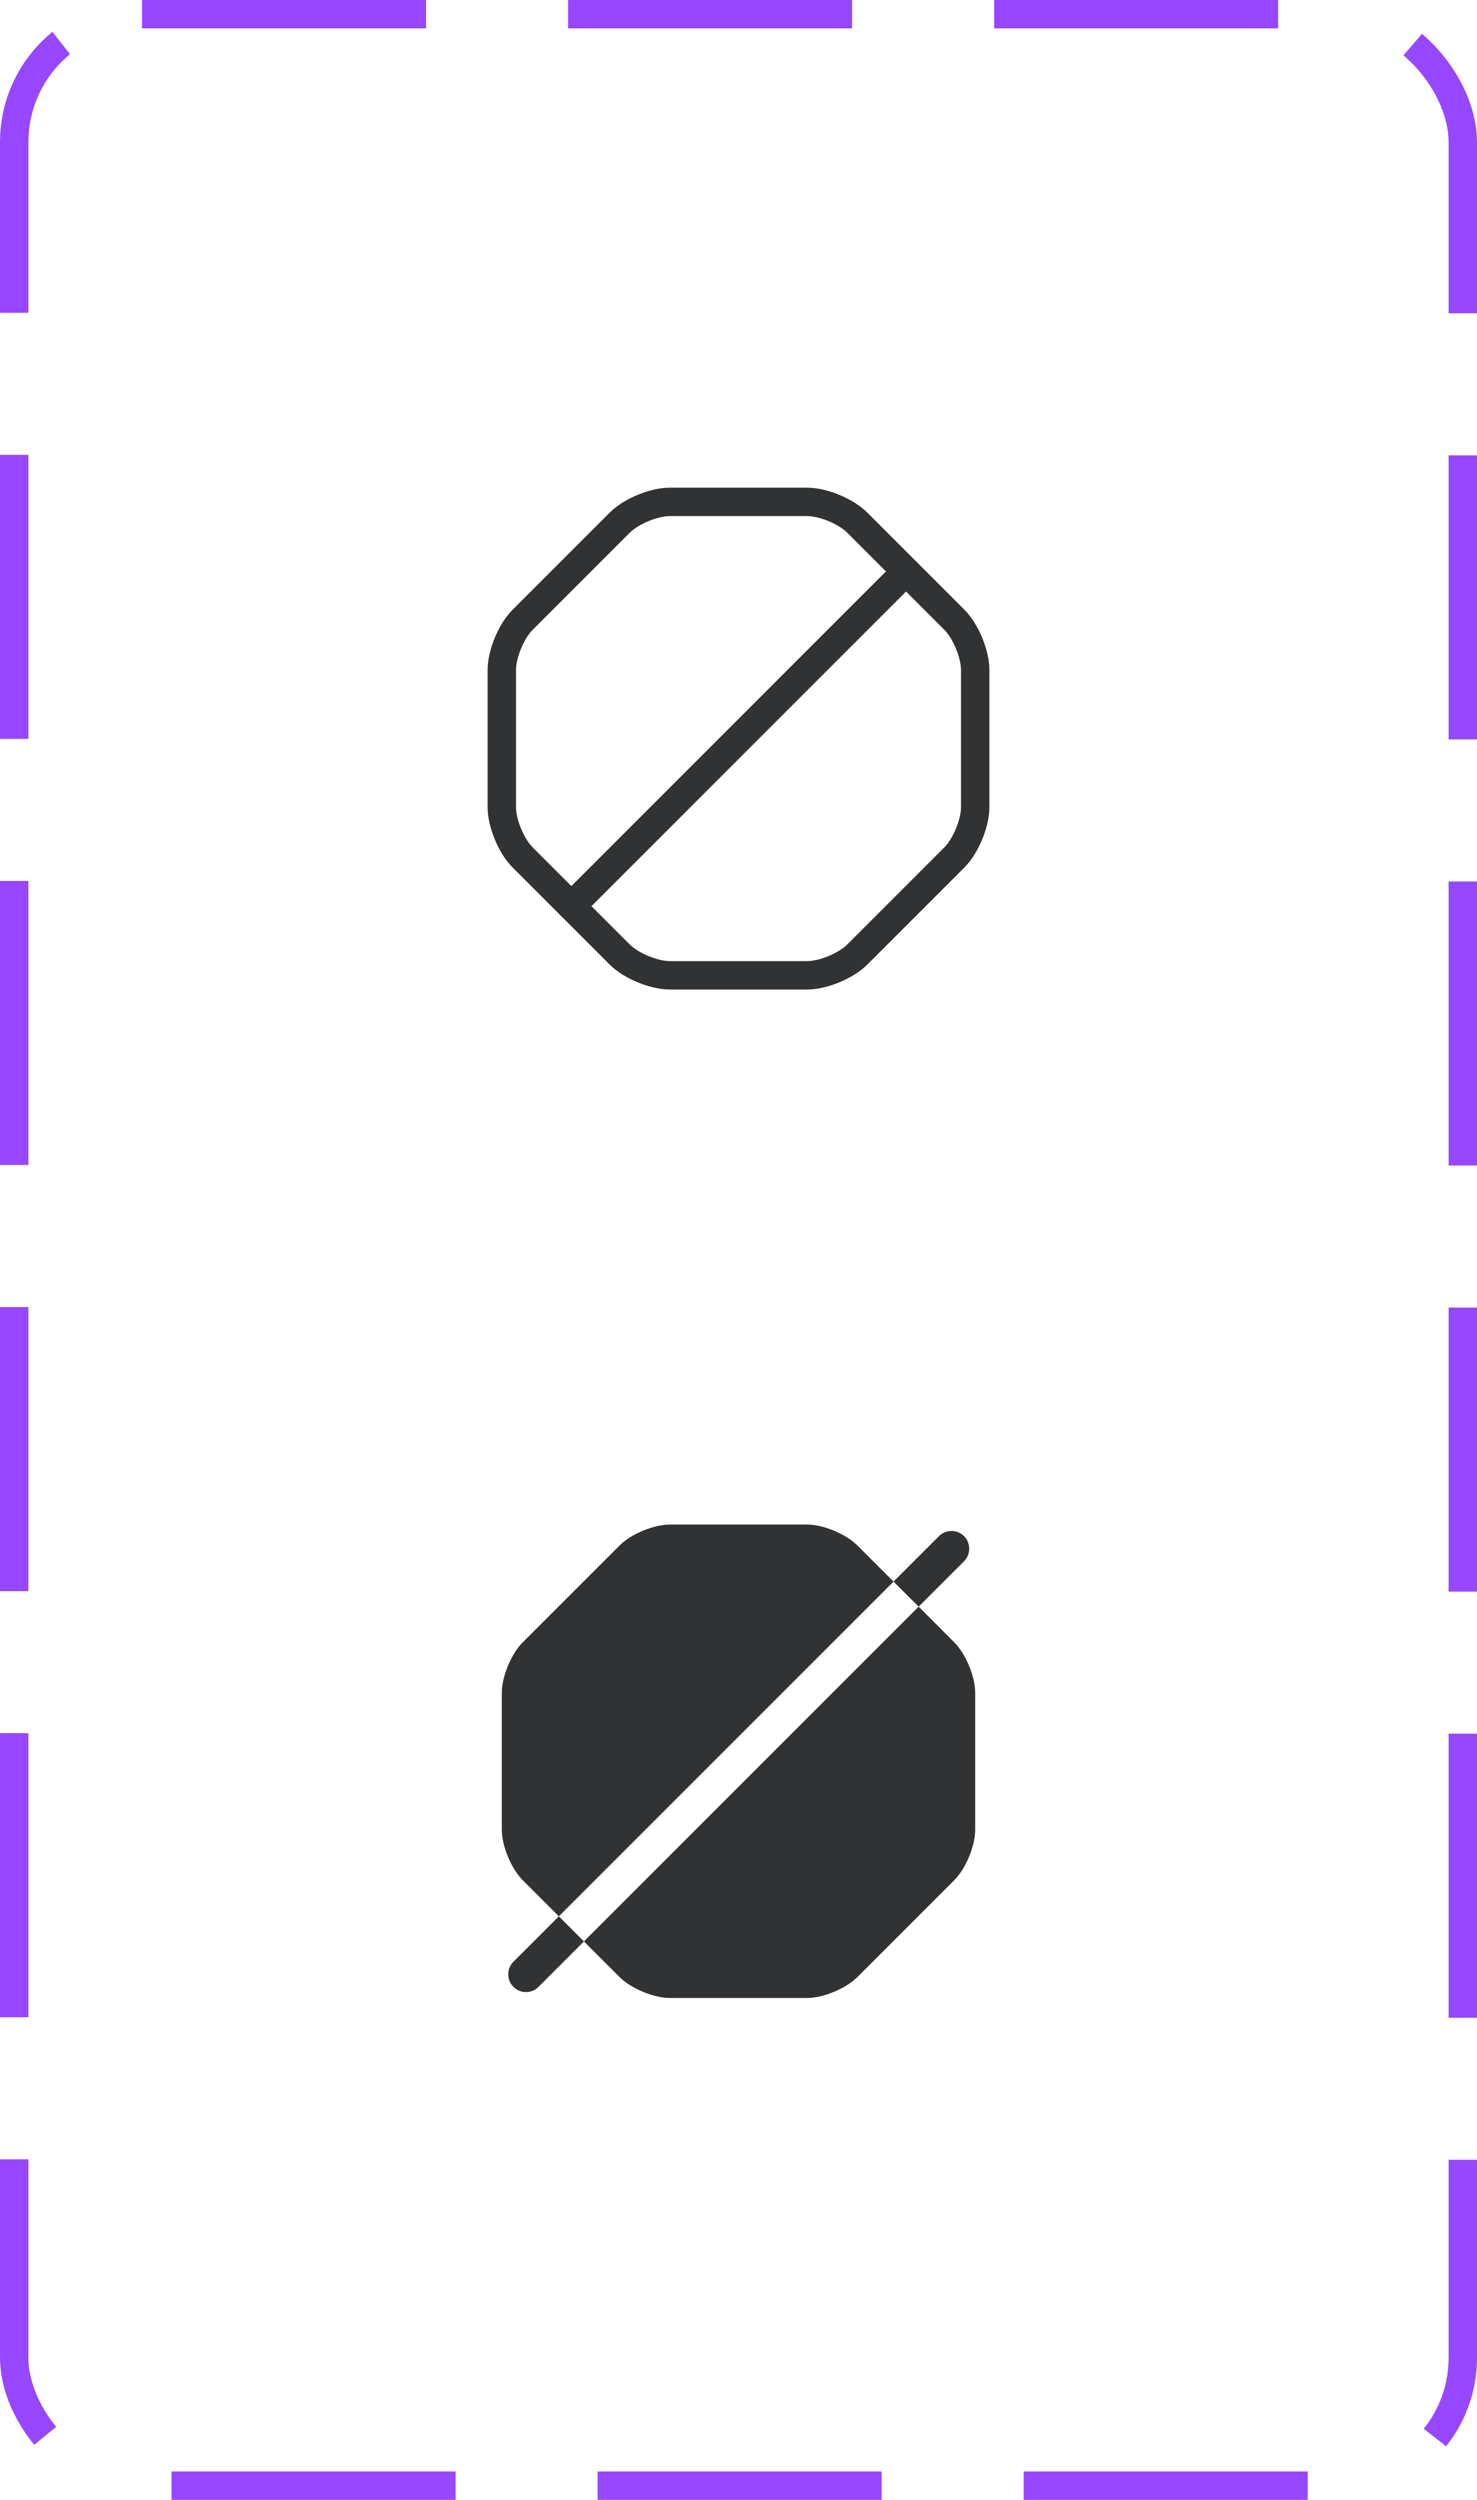 <svg width="52" height="88" viewBox="0 0 52 88" fill="none" xmlns="http://www.w3.org/2000/svg">
<path d="M28.417 17.667H23.583C23.017 17.667 22.217 18 21.817 18.4L18.4 21.817C18 22.217 17.667 23.017 17.667 23.583V28.417C17.667 28.983 18 29.783 18.4 30.183L21.817 33.6C22.217 34 23.017 34.333 23.583 34.333H28.417C28.983 34.333 29.783 34 30.183 33.6L33.6 30.183C34 29.783 34.333 28.983 34.333 28.417V23.583C34.333 23.017 34 22.217 33.6 21.817L30.183 18.4C29.783 18 28.983 17.667 28.417 17.667Z" stroke="#313233" stroke-linecap="round" stroke-linejoin="round"/>
<path d="M20.116 31.899L31.899 20.116" stroke="#313233" stroke-linecap="round" stroke-linejoin="round"/>
<path d="M30.183 54.4C29.783 54 28.983 53.667 28.417 53.667H23.583C23.017 53.667 22.217 54 21.817 54.4L18.4 57.817C18 58.217 17.667 59.017 17.667 59.583V64.417C17.667 64.983 18 65.783 18.4 66.183L19.675 67.458L31.458 55.675L30.183 54.4Z" fill="#313233"/>
<path d="M33.6 57.817L32.342 56.558L20.558 68.342L21.817 69.6C22.217 70 23.017 70.333 23.583 70.333H28.417C28.983 70.333 29.783 70 30.183 69.6L33.6 66.183C34 65.783 34.333 64.983 34.333 64.417V59.583C34.333 59.017 34 58.217 33.6 57.817Z" fill="#313233"/>
<path d="M18.075 69.058C17.833 69.3 17.833 69.7 18.075 69.942C18.2 70.067 18.358 70.125 18.517 70.125C18.675 70.125 18.833 70.067 18.958 69.942L20.558 68.342L19.675 67.458L18.075 69.058Z" fill="#313233"/>
<path d="M33.942 54.958C34.183 54.717 34.183 54.317 33.942 54.075C33.7 53.833 33.3 53.833 33.058 54.075L31.458 55.675L32.342 56.558L33.942 54.958Z" fill="#313233"/>
<rect x="0.5" y="0.5" width="51" height="87" rx="4.5" stroke="#9747FF" stroke-dasharray="10 5"/>
</svg>
